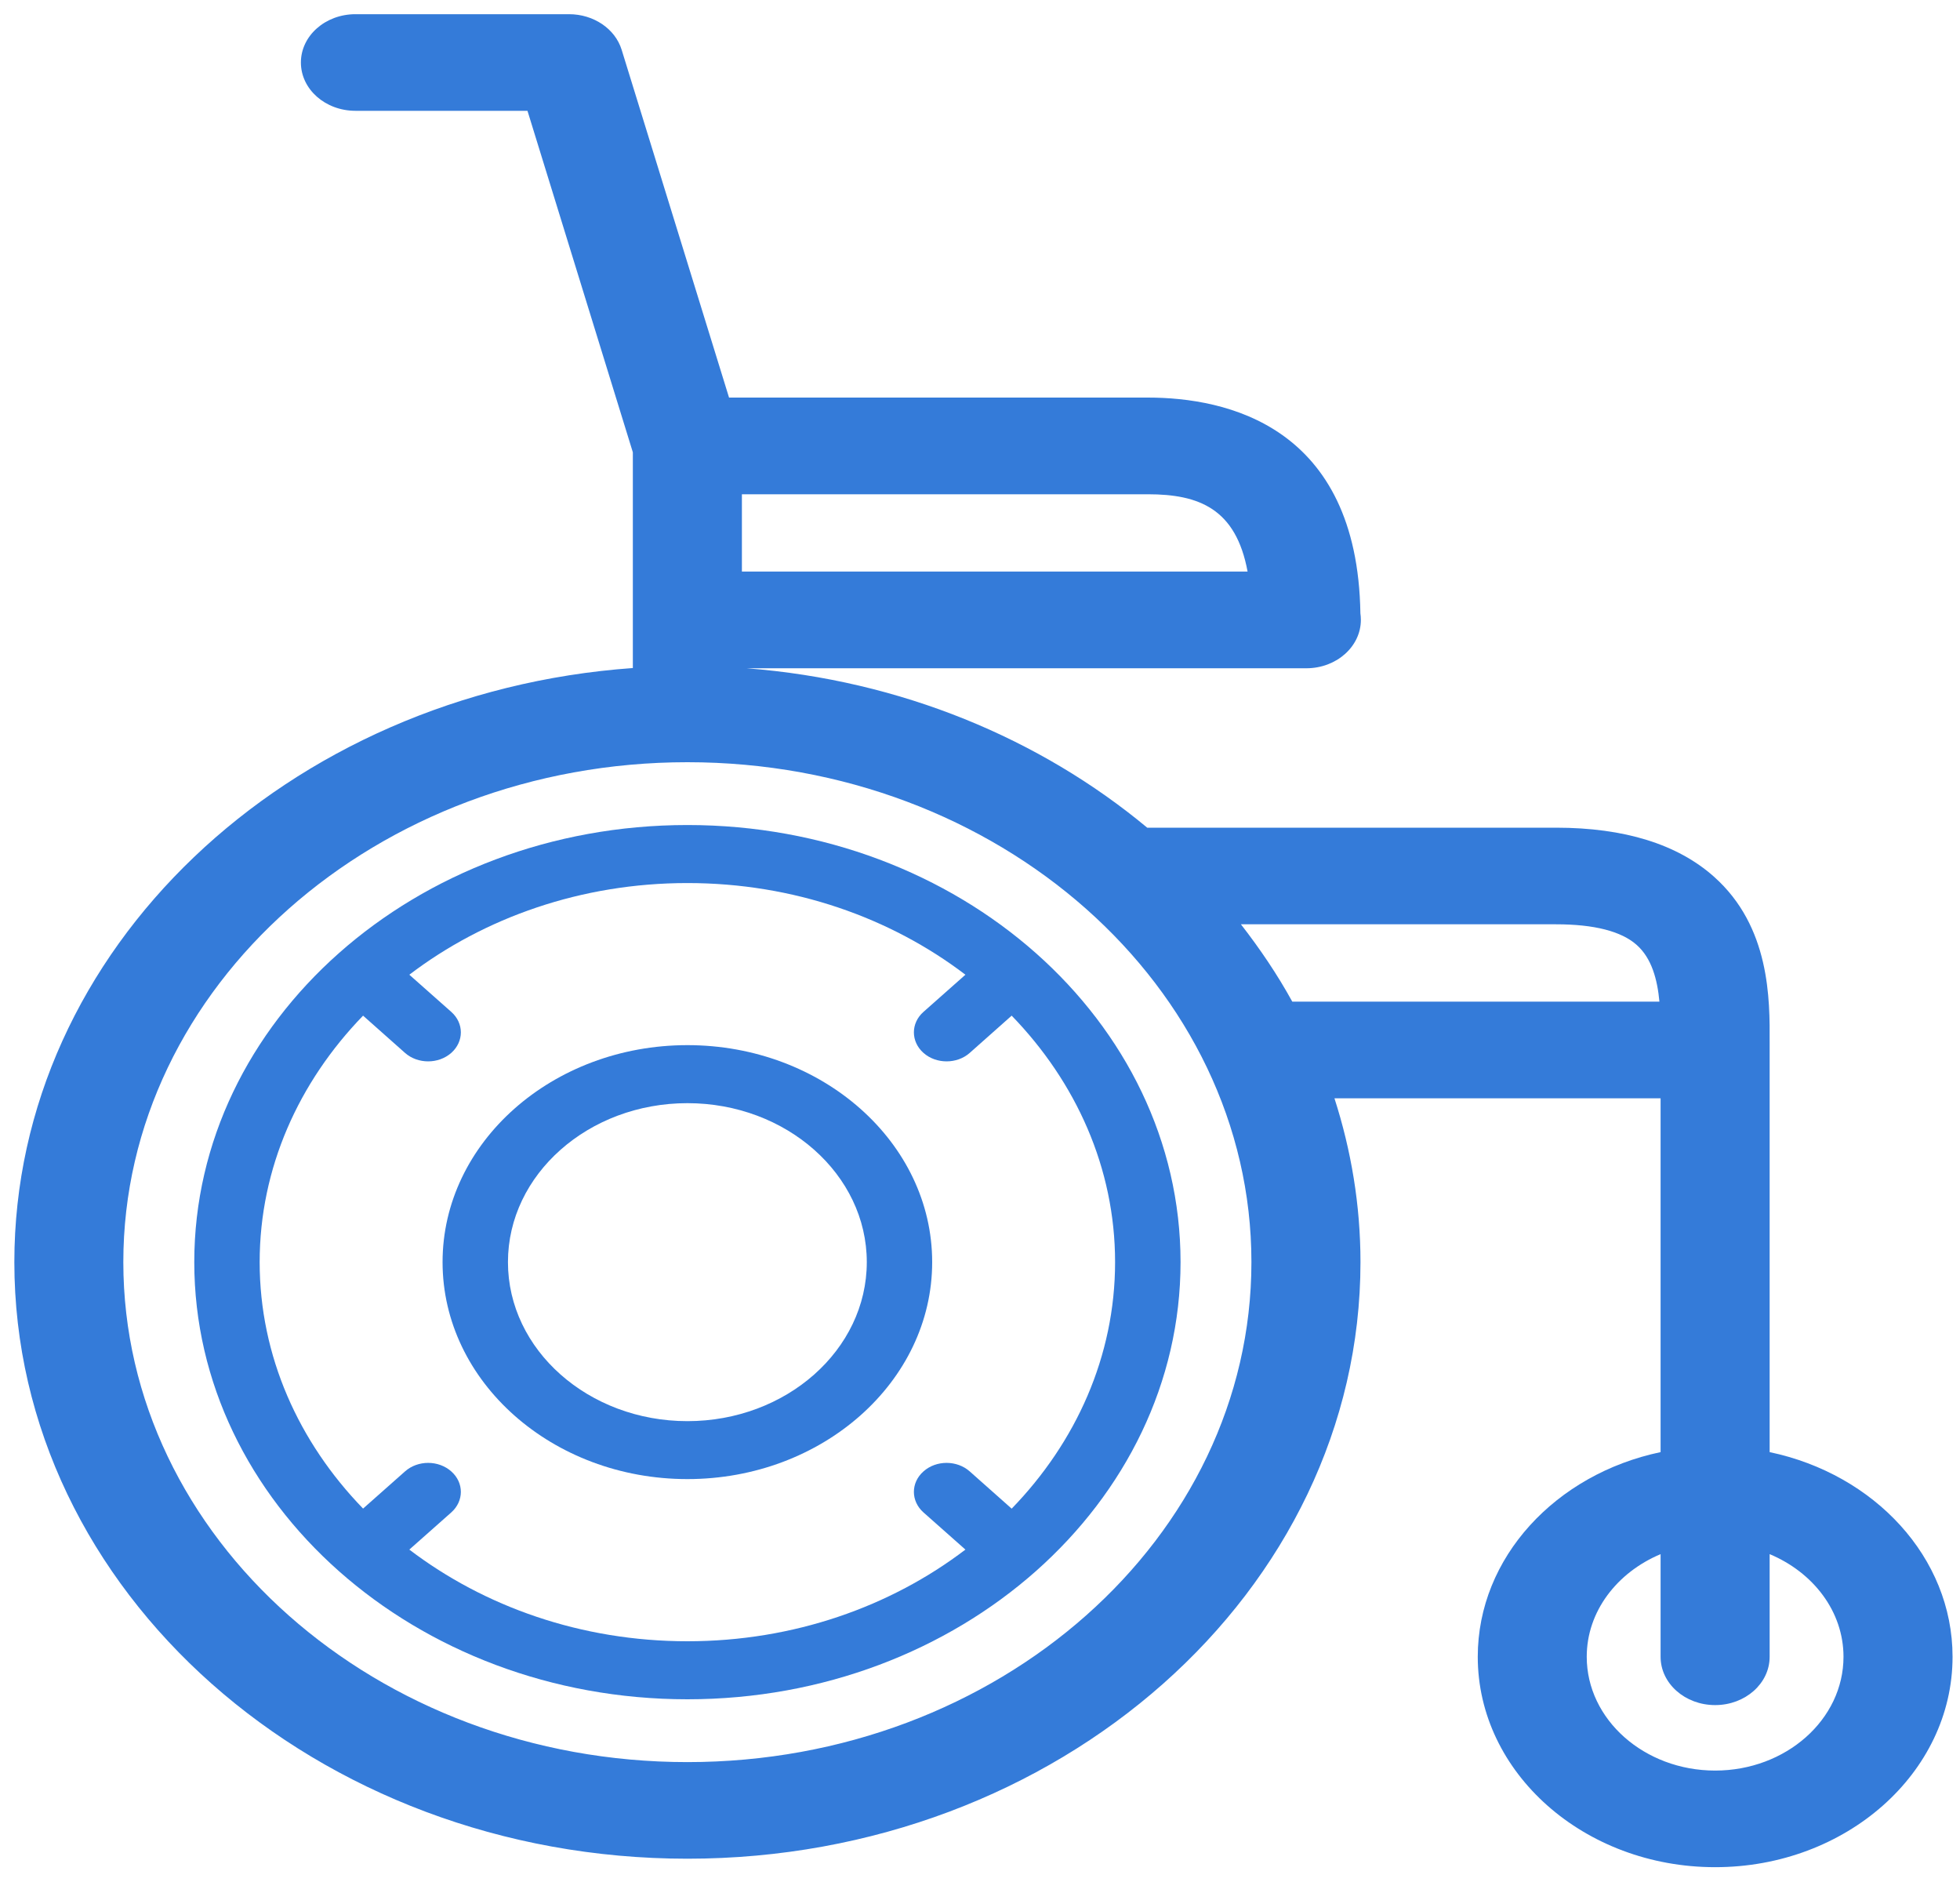 <?xml version="1.0" encoding="UTF-8"?>
<svg width="25px" height="24px" viewBox="0 0 25 24" version="1.1" xmlns="http://www.w3.org/2000/svg" xmlns:xlink="http://www.w3.org/1999/xlink">
    <!-- Generator: Sketch 49.3 (51167) - http://www.bohemiancoding.com/sketch -->
    <title>Icon_31_ Copy 2</title>
    <desc>Created with Sketch.</desc>
    <defs></defs>
    <g id="Page-1" stroke="none" stroke-width="1" fill="none" fill-rule="evenodd">
        <g id="Homepage" transform="translate(-933, -2365)" fill="#347BD9">
            <g id="Products" transform="translate(0, 1763)">
                <g id="Fill-330" transform="translate(933, 602)">
                    <path d="M21.877,22.579 C20.974,22.579 20.239,21.928 20.239,21.128 C20.239,20.549 20.626,20.052 21.181,19.819 L21.181,21.128 C21.181,21.468 21.492,21.744 21.877,21.744 C22.261,21.744 22.572,21.468 22.572,21.128 L22.572,19.819 C23.127,20.051 23.514,20.549 23.514,21.128 C23.514,21.928 22.78,22.579 21.877,22.579 Z M16.483,12.773 C16.294,12.429 16.072,12.101 15.828,11.787 L19.848,11.787 C20.334,11.787 20.681,11.876 20.876,12.05 C21.068,12.22 21.14,12.491 21.166,12.773 L16.483,12.773 Z M8.768,22.471 C4.801,22.471 1.573,19.611 1.573,16.095 C1.573,12.58 4.801,9.72 8.768,9.72 C12.735,9.72 15.962,12.58 15.962,16.095 C15.962,19.611 12.735,22.471 8.768,22.471 Z M9.463,6.303 L14.641,6.303 C15.292,6.303 15.765,6.486 15.913,7.289 L9.463,7.289 L9.463,6.303 Z M22.572,18.518 L22.572,13.39 L22.572,13.297 C22.575,12.744 22.579,11.818 21.862,11.18 C21.396,10.765 20.718,10.555 19.848,10.555 L14.633,10.555 C13.269,9.421 11.492,8.674 9.523,8.522 L16.658,8.522 C16.659,8.521 16.661,8.521 16.663,8.522 C17.047,8.522 17.358,8.245 17.358,7.905 C17.358,7.877 17.356,7.849 17.352,7.822 C17.315,5.43 15.642,5.07 14.641,5.07 L9.299,5.07 L7.929,0.634 C7.846,0.367 7.572,0.181 7.258,0.181 L4.534,0.181 C4.149,0.181 3.838,0.457 3.838,0.797 C3.838,1.138 4.149,1.413 4.534,1.413 L6.728,1.413 L8.072,5.768 L8.072,7.905 L8.072,8.519 C3.663,8.834 0.183,12.109 0.183,16.095 C0.183,20.29 4.034,23.703 8.768,23.703 C13.501,23.703 17.353,20.29 17.353,16.095 C17.353,15.37 17.235,14.67 17.021,14.006 L21.181,14.006 L21.181,18.518 C19.846,18.798 18.849,19.86 18.849,21.128 C18.849,22.608 20.206,23.811 21.877,23.811 C23.547,23.811 24.905,22.608 24.905,21.128 C24.905,19.86 23.907,18.798 22.572,18.518 Z"></path>
                    <path d="M12.904,19.239 L12.369,18.764 C12.206,18.619 11.941,18.619 11.779,18.764 C11.616,18.908 11.616,19.142 11.779,19.287 L12.314,19.761 C11.36,20.488 10.122,20.93 8.768,20.93 C7.413,20.93 6.176,20.488 5.221,19.761 L5.756,19.287 C5.919,19.142 5.919,18.908 5.756,18.764 C5.593,18.619 5.329,18.619 5.166,18.764 L4.631,19.238 C3.811,18.392 3.312,17.295 3.312,16.095 C3.312,14.895 3.811,13.798 4.631,12.952 L5.166,13.427 C5.247,13.499 5.354,13.535 5.461,13.535 C5.568,13.535 5.674,13.499 5.756,13.427 C5.919,13.282 5.919,13.048 5.756,12.904 L5.221,12.43 C6.176,11.703 7.413,11.261 8.768,11.261 C10.122,11.261 11.36,11.703 12.314,12.43 L11.779,12.904 C11.616,13.048 11.616,13.282 11.779,13.427 C11.86,13.499 11.967,13.535 12.074,13.535 C12.181,13.535 12.288,13.499 12.369,13.427 L12.904,12.952 C13.724,13.798 14.223,14.895 14.223,16.095 C14.223,17.295 13.724,18.393 12.904,19.239 M8.768,10.521 C5.299,10.521 2.478,13.021 2.478,16.095 C2.478,19.169 5.299,21.67 8.768,21.67 C12.236,21.67 15.058,19.169 15.058,16.095 C15.058,13.021 12.236,10.521 8.768,10.521" id="Fill-331"></path>
                    <path d="M8.768,18.123 C7.506,18.123 6.479,17.214 6.479,16.095 C6.479,14.977 7.506,14.068 8.768,14.068 C10.029,14.068 11.056,14.977 11.056,16.095 C11.056,17.214 10.029,18.123 8.768,18.123 M8.768,13.328 C7.046,13.328 5.645,14.569 5.645,16.095 C5.645,17.621 7.046,18.862 8.768,18.862 C10.489,18.862 11.89,17.621 11.89,16.095 C11.89,14.569 10.489,13.328 8.768,13.328" id="Fill-332"></path>
                </g>
            </g>
        </g>
    </g>
</svg>